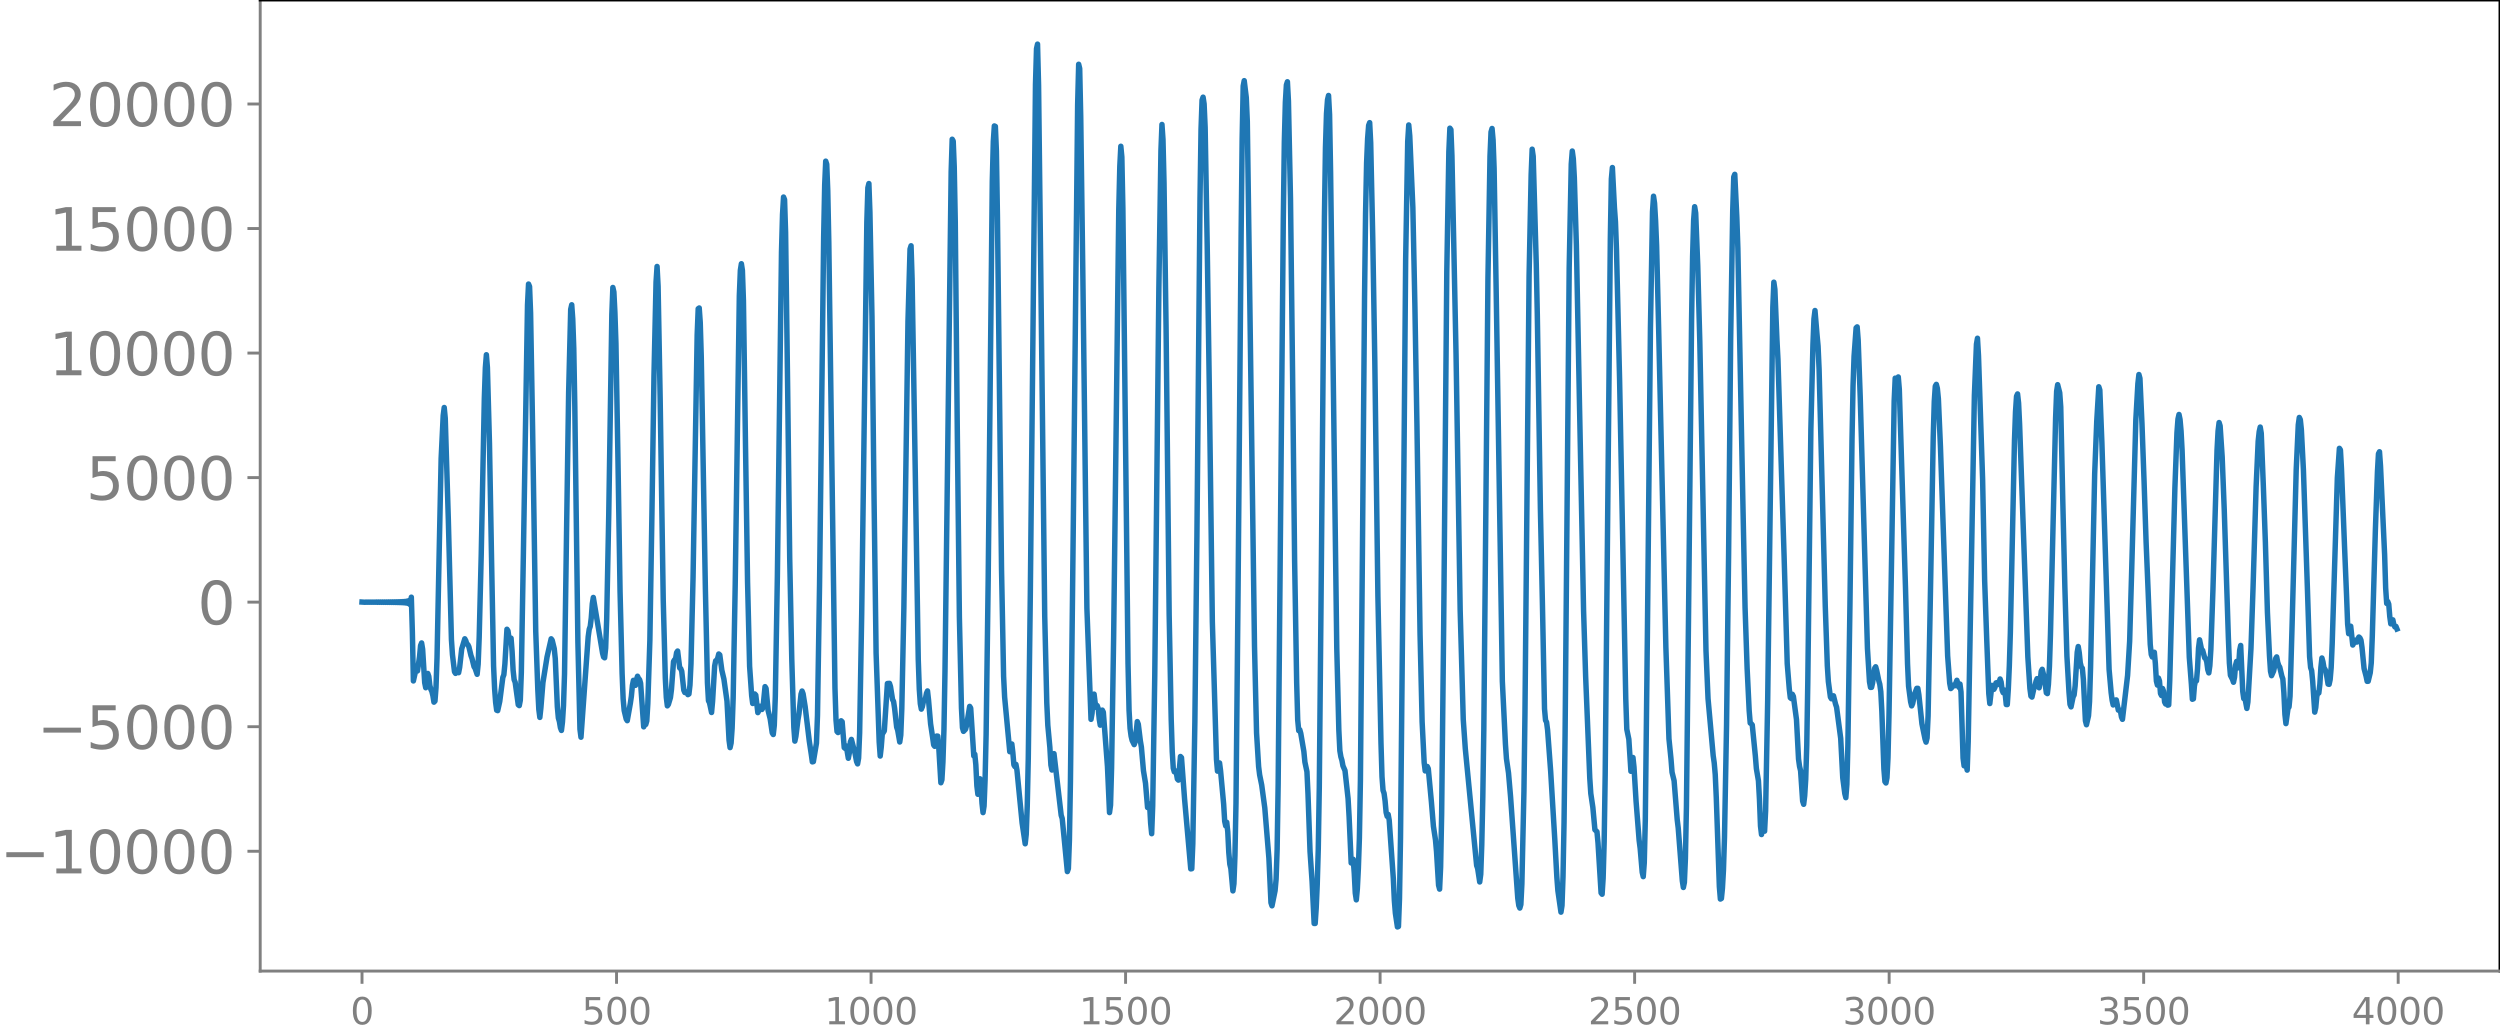 <svg xmlns="http://www.w3.org/2000/svg" xmlns:xlink="http://www.w3.org/1999/xlink" width="913.477" height="377.053" viewBox="0 0 685.107 282.79"><defs><style>*{stroke-linejoin:round;stroke-linecap:butt}</style></defs><g id="figure_1"><path id="patch_1" d="M0 282.79h685.107V0H0v282.79z" style="fill:none"/><g id="axes_1"><path id="patch_2" d="M71.308 266.112h613.8V0h-613.8v266.112z" style="fill:none"/><g id="matplotlib.axis_1"><g id="xtick_1"><g id="line2d_1"><defs><path id="md5395091d1" d="M0 0v3.5" style="stroke:gray;stroke-width:.8"/></defs><use xlink:href="#md5395091d1" x="99.207" y="266.112" style="fill:gray;stroke:gray;stroke-width:.8"/></g><g id="text_1" style="fill:gray" transform="matrix(.1 0 0 -.1 96.026 280.71)"><defs><path id="DejaVuSans-30" d="M2034 4250q-487 0-733-480-245-479-245-1442 0-959 245-1439 246-480 733-480 491 0 736 480 246 480 246 1439 0 963-246 1442-245 480-736 480zm0 500q785 0 1199-621 414-620 414-1801 0-1178-414-1799Q2819-91 2034-91q-784 0-1198 620-414 621-414 1799 0 1181 414 1801 414 621 1198 621z" transform="scale(.016)"/></defs><use xlink:href="#DejaVuSans-30"/></g></g><g id="xtick_2"><use xlink:href="#md5395091d1" id="line2d_2" x="168.958" y="266.112" style="fill:gray;stroke:gray;stroke-width:.8"/><g id="text_2" style="fill:gray" transform="matrix(.1 0 0 -.1 159.414 280.71)"><defs><path id="DejaVuSans-35" d="M691 4666h2478v-532H1269V2991q137 47 274 70 138 23 276 23 781 0 1237-428 457-428 457-1159 0-753-469-1171Q2575-91 1722-91q-294 0-599 50Q819 9 494 109v635q281-153 581-228t634-75q541 0 856 284 316 284 316 772 0 487-316 771-315 285-856 285-253 0-505-56-251-56-513-175v2344z" transform="scale(.016)"/></defs><use xlink:href="#DejaVuSans-35"/><use xlink:href="#DejaVuSans-30" x="63.623"/><use xlink:href="#DejaVuSans-30" x="127.246"/></g></g><g id="xtick_3"><use xlink:href="#md5395091d1" id="line2d_3" x="238.708" y="266.112" style="fill:gray;stroke:gray;stroke-width:.8"/><g id="text_3" style="fill:gray" transform="matrix(.1 0 0 -.1 225.982 280.71)"><defs><path id="DejaVuSans-31" d="M794 531h1031v3560L703 3866v575l1116 225h631V531h1031V0H794v531z" transform="scale(.016)"/></defs><use xlink:href="#DejaVuSans-31"/><use xlink:href="#DejaVuSans-30" x="63.623"/><use xlink:href="#DejaVuSans-30" x="127.246"/><use xlink:href="#DejaVuSans-30" x="190.869"/></g></g><g id="xtick_4"><use xlink:href="#md5395091d1" id="line2d_4" x="308.457" y="266.112" style="fill:gray;stroke:gray;stroke-width:.8"/><g id="text_4" style="fill:gray" transform="matrix(.1 0 0 -.1 295.733 280.71)"><use xlink:href="#DejaVuSans-31"/><use xlink:href="#DejaVuSans-35" x="63.623"/><use xlink:href="#DejaVuSans-30" x="127.246"/><use xlink:href="#DejaVuSans-30" x="190.869"/></g></g><g id="xtick_5"><use xlink:href="#md5395091d1" id="line2d_5" x="378.207" y="266.112" style="fill:gray;stroke:gray;stroke-width:.8"/><g id="text_5" style="fill:gray" transform="matrix(.1 0 0 -.1 365.483 280.71)"><defs><path id="DejaVuSans-32" d="M1228 531h2203V0H469v531q359 372 979 998 621 627 780 809 303 340 423 576 121 236 121 464 0 372-261 606-261 235-680 235-297 0-627-103-329-103-704-313v638q381 153 712 231 332 78 607 78 725 0 1156-363 431-362 431-968 0-288-108-546-107-257-392-607-78-91-497-524-418-433-1181-1211z" transform="scale(.016)"/></defs><use xlink:href="#DejaVuSans-32"/><use xlink:href="#DejaVuSans-30" x="63.623"/><use xlink:href="#DejaVuSans-30" x="127.246"/><use xlink:href="#DejaVuSans-30" x="190.869"/></g></g><g id="xtick_6"><use xlink:href="#md5395091d1" id="line2d_6" x="447.957" y="266.112" style="fill:gray;stroke:gray;stroke-width:.8"/><g id="text_6" style="fill:gray" transform="matrix(.1 0 0 -.1 435.233 280.71)"><use xlink:href="#DejaVuSans-32"/><use xlink:href="#DejaVuSans-35" x="63.623"/><use xlink:href="#DejaVuSans-30" x="127.246"/><use xlink:href="#DejaVuSans-30" x="190.869"/></g></g><g id="xtick_7"><use xlink:href="#md5395091d1" id="line2d_7" x="517.707" y="266.112" style="fill:gray;stroke:gray;stroke-width:.8"/><g id="text_7" style="fill:gray" transform="matrix(.1 0 0 -.1 504.983 280.71)"><defs><path id="DejaVuSans-33" d="M2597 2516q453-97 707-404 255-306 255-756 0-690-475-1069Q2609-91 1734-91q-293 0-604 58T488 141v609q262-153 574-231 313-78 654-78 593 0 904 234t311 681q0 413-289 645-289 233-804 233h-544v519h569q465 0 712 186t247 536q0 359-255 551-254 193-729 193-260 0-557-57-297-56-653-174v562q360 100 674 150t592 50q719 0 1137-327 419-326 419-882 0-388-222-655t-631-370z" transform="scale(.016)"/></defs><use xlink:href="#DejaVuSans-33"/><use xlink:href="#DejaVuSans-30" x="63.623"/><use xlink:href="#DejaVuSans-30" x="127.246"/><use xlink:href="#DejaVuSans-30" x="190.869"/></g></g><g id="xtick_8"><use xlink:href="#md5395091d1" id="line2d_8" x="587.457" y="266.112" style="fill:gray;stroke:gray;stroke-width:.8"/><g id="text_8" style="fill:gray" transform="matrix(.1 0 0 -.1 574.732 280.71)"><use xlink:href="#DejaVuSans-33"/><use xlink:href="#DejaVuSans-35" x="63.623"/><use xlink:href="#DejaVuSans-30" x="127.246"/><use xlink:href="#DejaVuSans-30" x="190.869"/></g></g><g id="xtick_9"><use xlink:href="#md5395091d1" id="line2d_9" x="657.207" y="266.112" style="fill:gray;stroke:gray;stroke-width:.8"/><g id="text_9" style="fill:gray" transform="matrix(.1 0 0 -.1 644.482 280.71)"><defs><path id="DejaVuSans-34" d="M2419 4116 825 1625h1594v2491zm-166 550h794V1625h666v-525h-666V0h-628v1100H313v609l1940 2957z" transform="scale(.016)"/></defs><use xlink:href="#DejaVuSans-34"/><use xlink:href="#DejaVuSans-30" x="63.623"/><use xlink:href="#DejaVuSans-30" x="127.246"/><use xlink:href="#DejaVuSans-30" x="190.869"/></g></g></g><g id="matplotlib.axis_2"><g id="ytick_1"><g id="line2d_10"><defs><path id="m8eadcf6672" d="M0 0h-3.5" style="stroke:gray;stroke-width:.8"/></defs><use xlink:href="#m8eadcf6672" x="71.308" y="233.278" style="fill:gray;stroke:gray;stroke-width:.8"/></g><g id="text_10" style="fill:gray" transform="matrix(.16 0 0 -.16 0 239.357)"><defs><path id="DejaVuSans-2212" d="M678 2272h4006v-531H678v531z" transform="scale(.016)"/></defs><use xlink:href="#DejaVuSans-2212"/><use xlink:href="#DejaVuSans-31" x="83.789"/><use xlink:href="#DejaVuSans-30" x="147.412"/><use xlink:href="#DejaVuSans-30" x="211.035"/><use xlink:href="#DejaVuSans-30" x="274.658"/><use xlink:href="#DejaVuSans-30" x="338.281"/></g></g><g id="ytick_2"><use xlink:href="#m8eadcf6672" id="line2d_11" x="71.308" y="199.147" style="fill:gray;stroke:gray;stroke-width:.8"/><g id="text_11" style="fill:gray" transform="matrix(.16 0 0 -.16 10.18 205.226)"><use xlink:href="#DejaVuSans-2212"/><use xlink:href="#DejaVuSans-35" x="83.789"/><use xlink:href="#DejaVuSans-30" x="147.412"/><use xlink:href="#DejaVuSans-30" x="211.035"/><use xlink:href="#DejaVuSans-30" x="274.658"/></g></g><g id="ytick_3"><use xlink:href="#m8eadcf6672" id="line2d_12" x="71.308" y="165.017" style="fill:gray;stroke:gray;stroke-width:.8"/><use xlink:href="#DejaVuSans-30" id="text_12" style="fill:gray" transform="matrix(.16 0 0 -.16 54.127 171.095)"/></g><g id="ytick_4"><use xlink:href="#m8eadcf6672" id="line2d_13" x="71.308" y="130.886" style="fill:gray;stroke:gray;stroke-width:.8"/><g id="text_13" style="fill:gray" transform="matrix(.16 0 0 -.16 23.587 136.965)"><use xlink:href="#DejaVuSans-35"/><use xlink:href="#DejaVuSans-30" x="63.623"/><use xlink:href="#DejaVuSans-30" x="127.246"/><use xlink:href="#DejaVuSans-30" x="190.869"/></g></g><g id="ytick_5"><use xlink:href="#m8eadcf6672" id="line2d_14" x="71.308" y="96.755" style="fill:gray;stroke:gray;stroke-width:.8"/><g id="text_14" style="fill:gray" transform="matrix(.16 0 0 -.16 13.408 102.834)"><use xlink:href="#DejaVuSans-31"/><use xlink:href="#DejaVuSans-30" x="63.623"/><use xlink:href="#DejaVuSans-30" x="127.246"/><use xlink:href="#DejaVuSans-30" x="190.869"/><use xlink:href="#DejaVuSans-30" x="254.492"/></g></g><g id="ytick_6"><use xlink:href="#m8eadcf6672" id="line2d_15" x="71.308" y="62.625" style="fill:gray;stroke:gray;stroke-width:.8"/><g id="text_15" style="fill:gray" transform="matrix(.16 0 0 -.16 13.408 68.704)"><use xlink:href="#DejaVuSans-31"/><use xlink:href="#DejaVuSans-35" x="63.623"/><use xlink:href="#DejaVuSans-30" x="127.246"/><use xlink:href="#DejaVuSans-30" x="190.869"/><use xlink:href="#DejaVuSans-30" x="254.492"/></g></g><g id="ytick_7"><use xlink:href="#m8eadcf6672" id="line2d_16" x="71.308" y="28.494" style="fill:gray;stroke:gray;stroke-width:.8"/><g id="text_16" style="fill:gray" transform="matrix(.16 0 0 -.16 13.408 34.573)"><use xlink:href="#DejaVuSans-32"/><use xlink:href="#DejaVuSans-30" x="63.623"/><use xlink:href="#DejaVuSans-30" x="127.246"/><use xlink:href="#DejaVuSans-30" x="190.869"/><use xlink:href="#DejaVuSans-30" x="254.492"/></g></g></g><path id="line2d_17" d="m99.207 164.99.846.056.282-.06.282.062.282-.063.282.064.282-.066.282.068.282-.07.282.072.282-.074.282.076.282-.078.282.08.282-.082.282.085.282-.088.282.09.282-.093.282.097.282-.101.282.105.282-.11.282.115.281-.119.282.124.282-.13.282.136.282-.143.282.151.282-.16.282.17.282-.18.282.193.282-.208.282.225.282-.245.282.268.282-.297.282.333.282-.378.282.438.282-.52.282.64.282-.834.282 1.192.282-2.078.282 9.492.282 13.458.845-3.82.282 1.077.564-3.936.282-3.022.282-.707.282 1.716.564 9.158.282 1.398.564-3.91.282.8.282 2.513.282 1.03.282.593.282 1.16.282 1.765.282-.297.282-3.668.282-8.188.564-27.717.563-26.91.564-11.774.282-2.19.282 2.947.846 27.854.846 32.773.282 4.156.564 4.699.282.429.282-.749.282-.005.282.566.282-1.445.564-5.063.846-2.779.282.528.281.912.282.158.282.594.564 2.394.282.784.564 2.284.282.41.564 1.666.282-2.786.282-7.264.564-22.86.846-42.723.282-8.36.282-3.579.282 3.494.564 20.732.564 31.347.563 29.748.282 6.229.282 3.718.282 2.144.282.119.564-2.527.846-6.58.282-.726.282-2.936.564-9.532.282.42.282 2.005.282.064.282-.054.282 3.588.282 5.204.282 2.601.282.694.846 6.162.281.239.282-1.462.282-7.553.564-32.589 1.128-68.219.282-5.7.282.682.282 7.229.564 32.373.846 54.861.564 15.907.282 5.524.282 2.181.282-2.57.564-6.968 1.127-7.025 1.128-4.978.282.385.564 2.324.282 2.73.564 13.15.282 3.105.282.96.282 1.705.282.747.282-2.323.282-4.468.282-8.651.564-39.637.564-37.631.563-22.676.282-1.26.282 3.908.282 8.08.282 15.868.846 64.661.564 23.784.282 2.202 1.128-15.714.846-11.79.282-2.054.282-.822.282-2.305.282-3.874.282-1.735 2.537 15.277.282 1.04.282.214.282-2.665.282-7.894.564-28.612.846-54.896.282-7.412.282 1.241.282 5.629.282 8.465.564 32.402.564 35.59.564 22.463.281 6.924.282 3.203.564 2.364.282.434.846-4.748.282-1.923.282-2.987.282-1.4.282 1.007.282.361.282-1.61.282-.883.282.627.282.285.282 1.019.846 11.94.282-.584.282-.067.282-.967.282-4.653.563-17.377.564-34.558.564-38.132.564-25.524.282-4.298.282 5.4.564 30.65.846 55.329.564 21.36.282 5.382.282 2.285.282-.382.564-1.886.282-2.22.564-7.66.282-.475.281-.255.282-1.722.282-.417.564 4.619.282.186.282.732.564 5.19.282.636.282-.2.282.238.282.545.282-.176.282-2.435.282-5.895.564-23.505 1.128-66.597.282-7.14.282-.211.282 3.974.281 9.438 1.128 63.64.564 25.69.282 4.904.282.536.564 2.665.282-3.075.564-9.652.282-1.441.282-.14.282-.58.282-1.136.282.25.564 4.206.564 2.408.846 6.045.563 10.697.282 2.045.282-1.257.282-4.053.282-8.149.564-31.096 1.128-79.284.282-6.957.282-1.806.282 1.823.282 8.262.564 39.49.564 37.583.564 23.172.564 8.045.282 2.135.281-.58.282-2.025.282.31.564 4.8.282-.546.282-1.203.282.031.282.851.282-.468.564-5.78.282.453.564 6.088.564 2.257.564 3.858.282.458.282-2.479.282-7.9.564-32.945 1.127-88.931.282-10.276.282-4.755.282.694.282 8.997.564 42.875.564 46.408.564 27.627.564 18.722.282 3.772.282-1.284.564-4.553.282-1.68.564-5.356.282-.847.282.747.564 3.517.563 4.67.564 4.719.564 3.737.282 2.02.282-.071.846-5.061.282-7.566.564-35.748 1.128-95.444.282-14.25.282-6.482.282.851.282 7.282.282 13.941 1.691 122.312.282 8.735.282 3.173.282.29.282-.274.282-1.145.282-1.803.282.274.564 7.073.282.24.282-.694.564 3.378.282-1.497.282-2.99.282-.683.564 2.197.282.857.564 2.993.282.66.281-1.58.282-6.883.564-32.521 1.41-107.532.282-9.36.282-1.158.282 7.881.564 28.56.564 49.435.564 42.797.846 24.354.282 3.859.282-2.407.282-3.588.563-.9.846-12.976.564-.049.282.87.564 3.56.282.542.282 1.875.564 5.155.282.821.564 3.246.282-1.888.282-7.219.564-27.526 1.128-78.694.563-19.75.282-.904.282 8.928.846 51.4.846 53.062.282 8.083.282 4.022.282 1.481.282-.674.282-1.398.564-.809.282-1.466.282-.633.282 2.486.564 6.54.564 3.746.282 2.045.282.357.563-2.82.282.033.282 3.329.564 9.446.282-.815.282-4.86.282-8.95.282-15.897 1.692-136.995.282-8.838.282.504.282 7.088.282 15.03.564 58.196.564 50.16.564 24.862.281 5.438.282.988.564-.587.282-1.05.846-5.204.282.468.846 13.105.282-.453.282 2.888.282 5.752.282 2.33.564-4.253.282 2.365.282 4.37.282 2.534.282-1.796.282-7.17.282-12.433.563-42.107 1.128-109.526.282-10.882.282-4.256.282.128.282 6.763.282 17.554 1.128 97.199.564 29.196.282 5.687 1.41 14.955.564-2.11.282 2.376.282 3.345.281.466.282-.6.282 1.622 1.41 14.417.846 5.718.282-2.589.282-7.73.282-13.065.564-45.429 1.41-139.293.282-9.759.282-1.273.282 11.182.845 71.572.846 74.016.564 23.764.282 6.129.564 6.09.282 4.808.282 1.364.282-2.895.282-1.594 1.974 16.891.282.88.564 5.75.845 8.799.282-.81.282-7.725.282-16.111.846-75.906 1.128-109.673.282-11.01.282 1.17.282 13.117.564 42.05 1.128 92.708 1.128 30.469.282-1.64.281-4.265.282-1.003.282 2.289.282 1.343.282-.494.282.797.282 2.888.282 1.68.282-1.646.282-2.478.282.568 1.128 14.867.564 12.648.282-2.046.282-10.105.564-35.67 1.41-117.428.281-11.782.282-5.569.282 2.941.282 14.026.846 74.336.564 50.43.282 12.803.282 4.99.282 2.125.282 1.173.564 1.144.282-.775.564-5.53.282.72.564 4.57.282 1.694.564 6.458.563 3.442.564 6.658.282-1.086.282.277.282 5.123.282 2.863.282-7.623.564-35.574.564-53.111.564-53.258.564-37.618.282-7.171.282 4.119.282 11.701.564 39.774.846 78.636.563 28.794.282 8.83.282 4.56.282.98.282-.267.282.6.282 1.632.282.312.564-6.471.282.305.846 11.369 1.692 19.126.282-.054.282-6.804.564-33.394.563-50.948.846-92.362.282-19.184.282-7.942.282-.797.282 1.866.282 6.43.564 32.228.564 38.274.846 64.953 1.128 37.697.282 3.25.564-2.247.282 2.167.845 9.141.282 4.67.282 1.277.282-.991.282 2.616.282 5.671.282 3.196.282 1.166.564 6.15.282-1.97.282-7.785.282-14.296.564-57.713.846-98.337.282-26.167.282-14.293.282-1.475.564 4.623.282 6.552.563 40.115 1.41 103.715.564 23.771.564 9.202.282 2.268.564 2.785.846 6.27 1.128 13.808.564 12.174.282.843.846-4.162.281-3.157.282-8.17.282-17.855.846-93.017.564-61.796.282-21.235.282-10.8.282-4.762.282-.875.282 5.3.564 26.788.564 47.44.564 51.656.564 33.5.282 10.2.282 2.94.282-.262.282 1.008.845 4.966.282 2.895.564 2.653.282 5.993.564 15.87.564 8.24.564 11.485.282-.01.282-4.23.282-6.446.282-9.687.282-16.937.564-60.082.846-96.503.282-18.775.282-9.235.281-3.828.282-1.18.282 5.232.282 15.914 1.692 130.315.564 22.402.282 5.709.282 1.67.282.935.282 1.529.564 1.298.846 7.702.282 4.997.564 12.623.564-1.002.281 3.788.282 5.483.282 1.837.282-3.005.282-5.575.282-8.28.282-15.927.564-64.057.564-68.22.282-23.065.282-13.803.282-6.696.282-3.61.282-.75.282 5.533.564 25.988.564 33.995.846 64.26.845 40.216.282 9.264.282 3.73.282.798.282 2.09.282 3.158.282 1.071.282-.525.282 1.582 1.128 15.961.282 6.045.282 3.484.564 3.761.282-.123.282-7.584.282-16.796.564-57.97.845-100.446.564-32.347.282-4.509.282 3.024.846 19.56.564 27.218.564 32.822.846 56.954.564 23.926.564 11.248.282 2.27.282-.1.282-1.118.282.597.846 8.999.563 6.807.564 3.723.282 3.198.564 9.22.282 1.063.282-6.052.282-14.52.564-52.617.846-96.103.564-32.82.282-6.418.282.404.282 7.14 1.128 54.566 1.127 69.953.846 29.96.564 8.072 3.102 31.96.282.807.564 3.706.282-2.104.282-8.063.282-12.976.281-18.718.564-60.898.564-62.42.564-33.713.282-6.625.282-.964.282 3.142.282 7.79.564 33.346 1.692 107.208.846 17.185.282 4.036.564 3.913.563 6.52 1.974 27.806.282 1.998.282.69.282-.97.282-5.683.564-25.347.282-21.401 1.128-119.858.564-27.695.282-7.006.282 1.948.845 29.638.282 13.727.846 53.214.564 26.435.564 28.397.282 3.156.282.5.282 2.16.846 11.347 1.128 18.688.564 10.292.282 3.686.846 5.894.282-1.8.281-7.985.282-14.817.282-23.622 1.128-128.415.564-28.359.282-3.578.282 2.084.282 5.19.564 18.657.846 43.3 1.128 56.878.564 17.958 1.127 27.748.282 4.232.564 3.813.564 6.13.564.553.282 2.993.846 13.765.282.364.282-4.374.282-9.9.282-18.522 1.41-146.84.282-16.386.282-3.122.563 11.042.282 3.88.282 7.689.846 35.424 1.692 87.492.282 8.398.564 2.748.564 8.776.564-3.77.282 2.63.564 9.29.846 10.78.282 2.189.563 6.574.282 1.181.282-3.792.282-11.524.564-50.234.846-84.792.564-31.869.282-4.252.282 1.91.282 4.751.282 6.828.564 23.075 1.974 87.035.845 25.081.564 5.59.282 3.588.564 2.313.846 10.612.282 2.34 1.128 14.51.282 1.795.282-1.388.282-6.571.282-14.238.564-51.373.846-82.143.281-17.303.282-9.84.282-3.695.282 1.743.564 14.418.564 20.85 1.692 84.624.564 13.173 1.41 15.629.282 1.958.282 3.216.282 6.242.845 24.474.282 3.402.282-.161.282-2.788.282-5.012.282-8.89.564-30.766.564-46.984.564-58.955.564-35.055.282-9.287.282-.704.564 11.852.282 8.415 1.41 71.342.563 27.055.564 16.676.564 11.627.282 3.4.282.17.282.355.846 8.46.282 3.503.564 3.325.282 5.078.282 7.31.282 2.353.282-2.113.282.203.282.99.282-5.629.564-30.243 1.41-107.734.281-6.84.282 1.971.564 13.802.282 5.403 1.692 54.315.846 29.02.564 6.958.282 2.401.282.24.282-1.177.282.589.846 6.33.563 10.828.282 2.038.282 1.172.564 8.324.282.868.282-2.367.282-4.522.282-9.223.282-17.217.846-69.455.564-23.104.282-7.137.282-2.292.564 6.69.282 3.079.282 6.373 1.691 64.818.564 16.386.282 4.333.564 4.249.282.466.282-.766.282-.041.564 2.275.282.833 1.128 8.557.564 10.808.564 4.335.282 1.101.282-3.64.282-10.91.563-38.456.564-45.075.282-14.782.282-8.08.564-7.806.282-.263.282 3.628.564 15.694 1.974 68.777.564 9.153.282 1.546.282-.02.282-1.202.564-4.014.281-.415.282 1.023.564 2.753.282.994.282 2.06.282 5.318.564 15.822.282 3.482.282.39.282-1.435.282-5.492.282-12.125 1.41-85.656.282-6.228.282.062.282.2.282-.594.282 3.365 1.691 54.271.564 20.973.282 6.112.564 4.294.282 1.127.282-.652.564-2.691.564-1.464.282-.007.282 1.734.846 7.995.846 4.158.282.857.282-1.152.281-6.053.564-29.497.846-47.08.282-9.594.282-4.18.282-.483.282 1.092.282 2.86.564 13.07 1.974 57.37.564 7.49.282 1.477.282-.267.282-.66.563.152.564-1.49.564 1.93.282-.898.282 2.188.564 18.099.282 2.114.282-1.657.564 2.838.282-7.812 1.692-94.9.564-13.992.282-1.643.282 4.814 1.127 33.85.564 27.888.564 16.007.564 14.824.282 2.724.564-4.976.282.073.282 1.006.282-.547.282-1.212.282-.086.282.528.282-.538.282-.977.282.825.282 2.242.282.684.282-.737.282 1.16.281 2.827.282.01.282-4.213.282-6.436.282-9.11 1.128-52.645.282-7.844.282-4.249.282-.63.282 2.508.282 5.893 2.256 63.677.564 8.623.282 2.102.281.27.564-2.521.282-.645.282-1.185.282-.7.564 2.506.282-1.784.282-2.74.282-.542.564 2.327.564 4.118.282.212.282-2.48.282-4.97.282-8.783 1.41-59.31.282-7.31.282-1.801.563 2.212.282 3.899.564 25.879.564 23.448.564 18.954.564 9.82.282 3.403.282.68.564-2.726.282-.538.282-2.512.564-9.183.282-1.574.282 1.704.282 2.785.282 1.13.282.325.282 3.065.563 11.34.282 1.084.564-2.453.282-3.917.282-9.354 1.128-53.087.564-14.354.564-9.454.282.887.564 14.394 1.974 62.157.563 6.375.282 2.138.282 1.244.282-.292.282-1.034.282-.053.564 2.801.282-.089.282.216.282 1.703.282.684 1.41-12.026.564-9.413.564-19.679 1.128-40.964.563-9.9.282-2.506.282 1.038.564 12.54.564 15.582.564 16.836.564 13.7.564 14.227.282 2.8.282.676.282-.884.282-.4.282 3.093.282 4.798.282 1.103.282-1.93.282.799.282 3.44.282.551.281-1.927.282.768.282 2.939.282.538.282-.809.282 1.129.282-.074.282-6.658 1.41-52.756.564-15.144.282-3.77.282-1.253.282 1.35.282 3.18.282 5.265 1.973 56.685.564 7.264.282 4.296.282-.121.282-3.528.282-1.474.282.073.282-3.286.282-5.69.282-2.262.564 2.741.282.145.564 2.068.282.209.282.889.282 2.133.282.879.282-1.97.282-4.496.564-16.224 1.127-38.39.282-5.181.282-2.344.282.91.564 8.508.564 14.46 1.128 34.966.282 7.075.282 3.34.564 1.1.282.808.282-1.375.282-3.283.282-1.045.282 1.79.282-.502.282-4.336.281-1.332.564 12.587.282 1.976.282-.308.564 3 .282-1.754.846-14.665.564-16.535.846-27.797.564-12.466.282-2.642.282-1.242.282 1.7.564 14.273.564 15.548.563 19.238.564 11.915.282 4.247.282 1.208.564-1.278.282-1.3.282-2.125.282-.44.282 1.49.282.858.282.466.564 2.428.282.802.282 3.786.282 5.916.282 2.53.564-4.137.282-.394.282-3.006.564-19.564 1.127-42.536.564-12.25.282-2.006.282.607.282 2.731.564 11.016 1.128 33.577.564 17.602.282 3.015.282.815.282 2.9.564 8.486.282-1.244.282-3.053.282-1.08.281.134.282-2.397.282-4.588.282-2.603.282 1.033.282 1.642.282.433.282.656.564 3.388.282.063.282-1.297.282-3.277.282-6.562 1.41-45.427.564-8.109.282.423.282 5.059.846 21.45.563 13.65.282 7.549.282 2.666.282-1.627.282-.423.564 5.157.282-.525.282-.792.282.506.282-.002.282-.883.282-.497.282.245.282.617.282 2.026.564 5.737.564 2.154.282 1.361.282-.02.564-2.329.281-2.703.282-7.285.846-29.096.564-15.95.282-4.98.282-.55.282 3.925 1.128 24.348.282 9.085.282 4.21.282-.535.282.731.282 3.397.282 2 .282-.874.282-.22.282 1.39.282.551.282-.149.281.708h0" clip-path="url(#pc16288fe57)" style="fill:none;stroke:#1f77b4;stroke-width:1.5;stroke-linecap:square"/><path id="patch_3" d="M71.308 266.112V0" style="fill:none;stroke:gray;stroke-width:.8;stroke-linejoin:miter;stroke-linecap:square"/><path id="patch_4" d="M685.107 266.112V0" style="fill:none;stroke:#000;stroke-width:.8;stroke-linejoin:miter;stroke-linecap:square"/><path id="patch_5" d="M71.308 266.112h613.8" style="fill:none;stroke:gray;stroke-width:.8;stroke-linejoin:miter;stroke-linecap:square"/><path id="patch_6" d="M71.308 0h613.8" style="fill:none;stroke:#000;stroke-width:.8;stroke-linejoin:miter;stroke-linecap:square"/></g></g><defs><clipPath id="pc16288fe57"><path d="M71.308 0h613.8v266.112h-613.8z"/></clipPath></defs></svg>